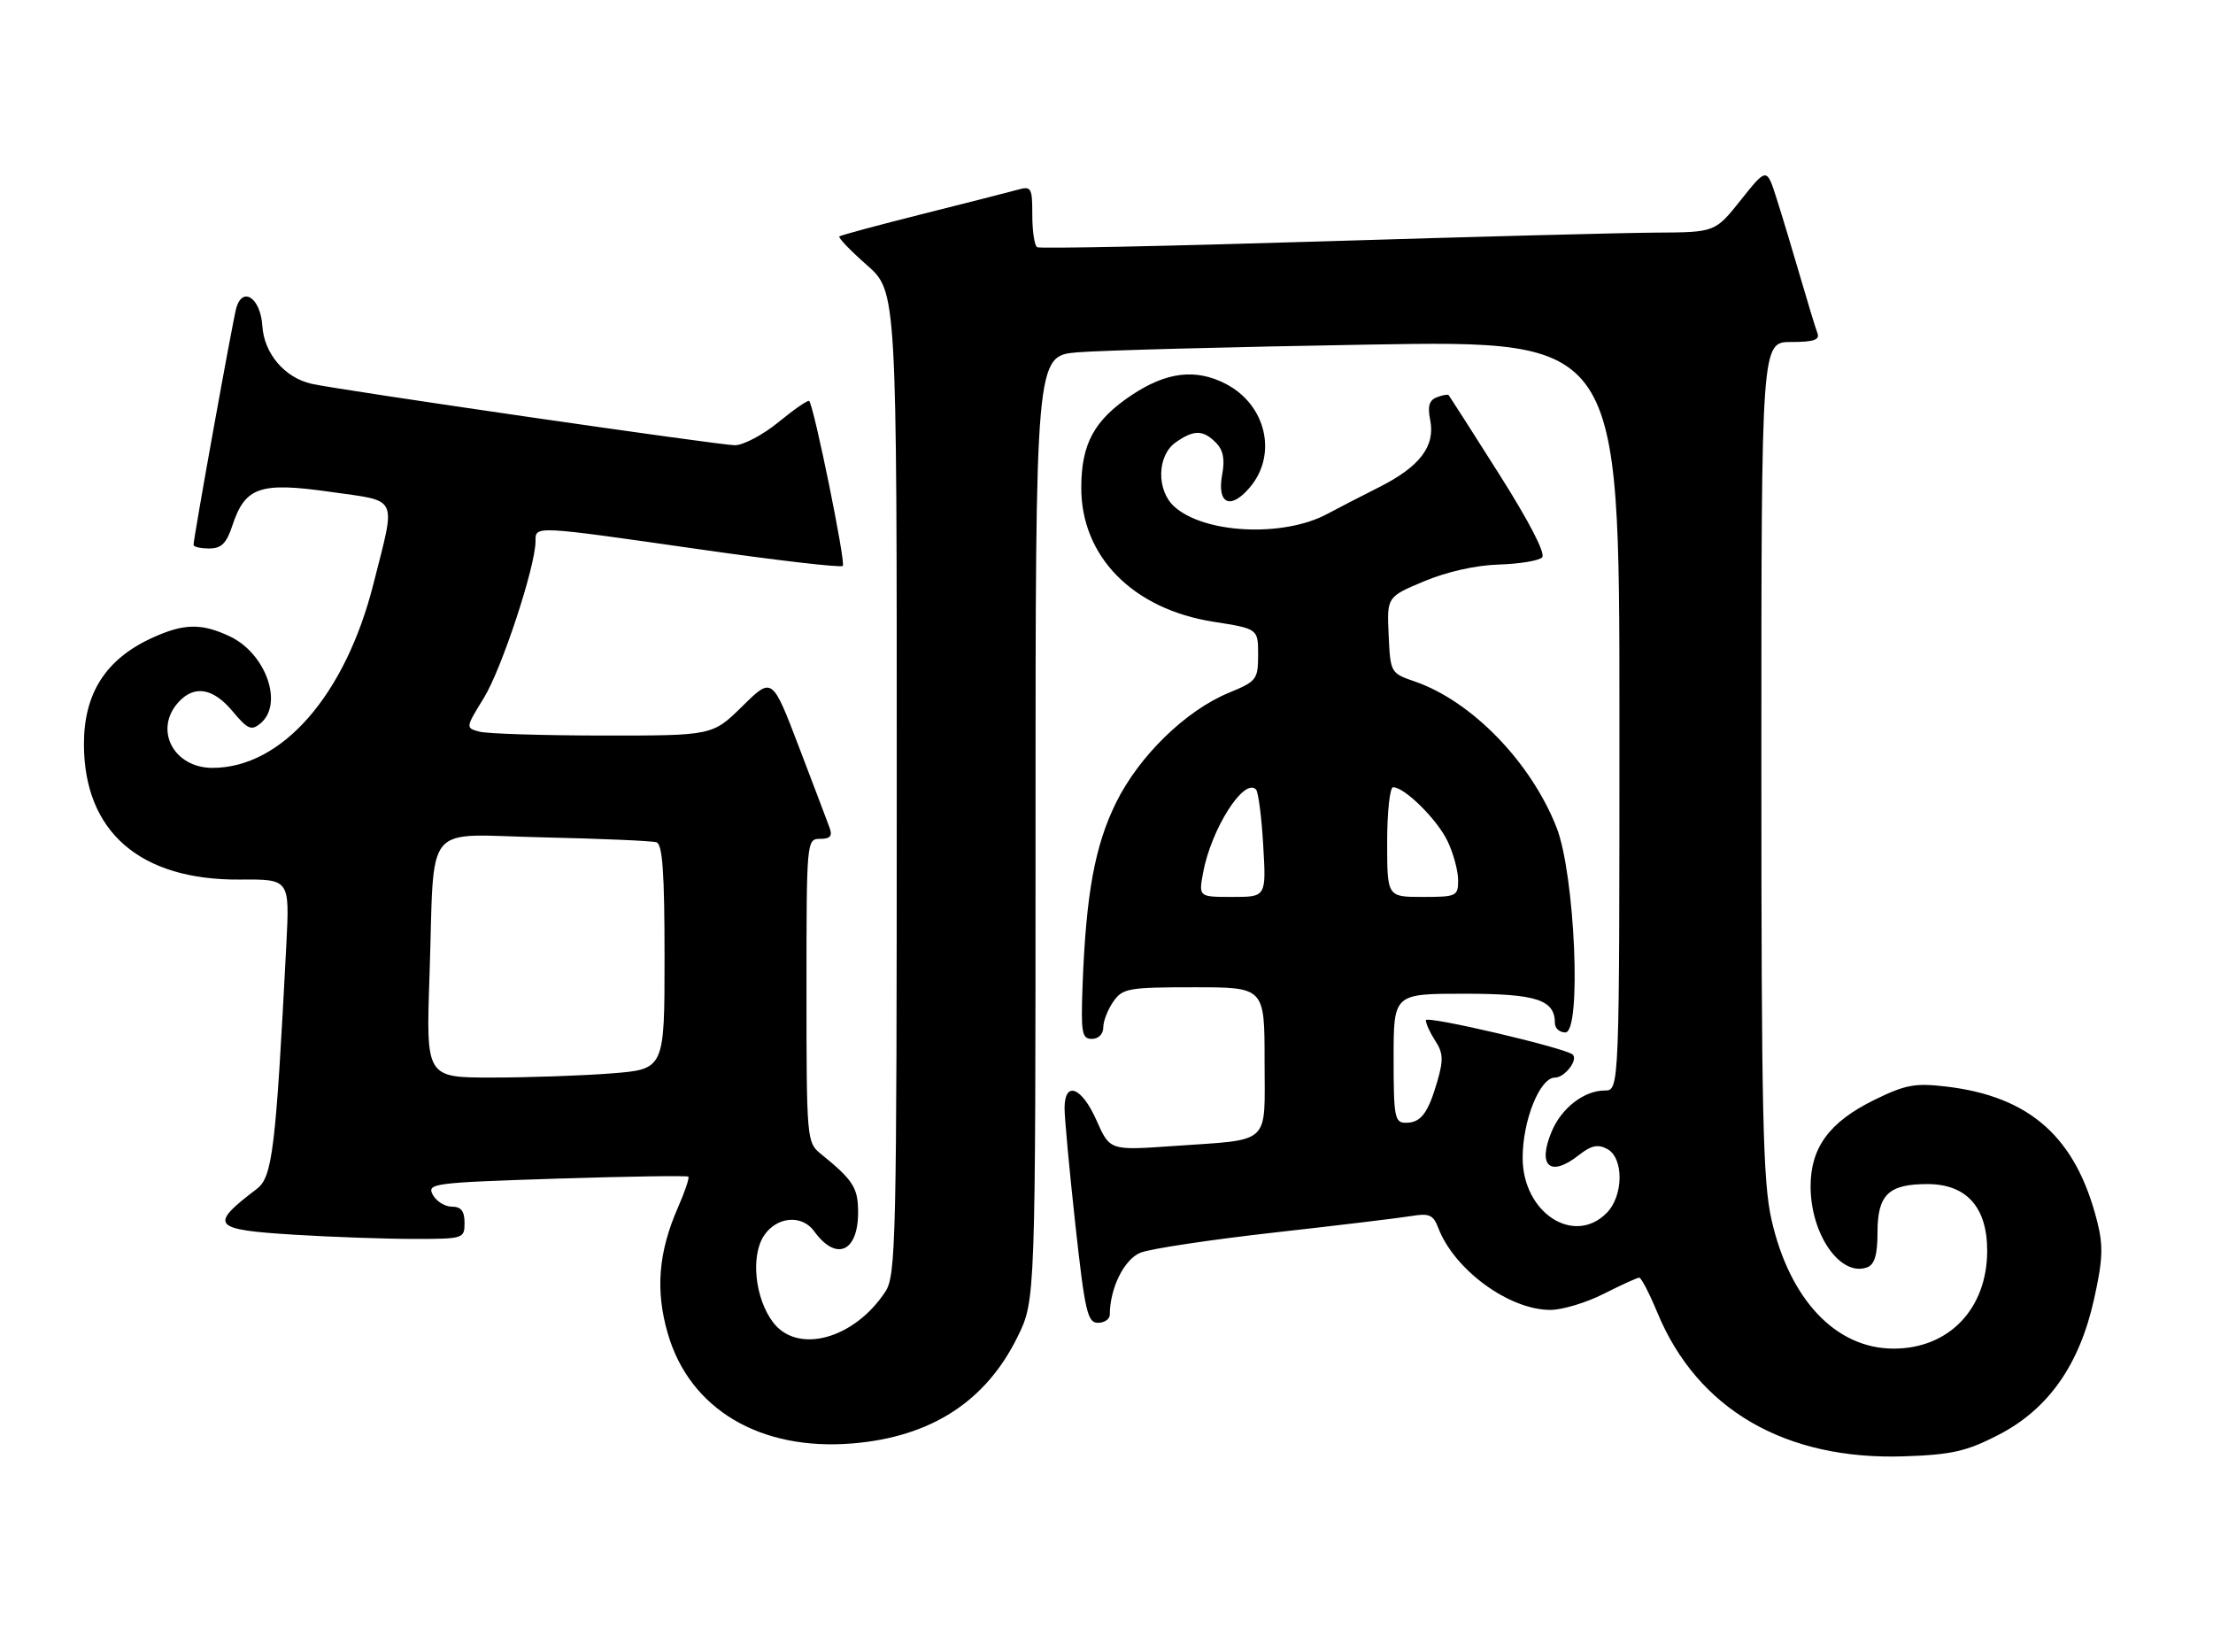 <?xml version="1.0" encoding="UTF-8" standalone="no"?>
<!DOCTYPE svg PUBLIC "-//W3C//DTD SVG 1.1//EN" "http://www.w3.org/Graphics/SVG/1.1/DTD/svg11.dtd" >
<svg xmlns="http://www.w3.org/2000/svg" xmlns:xlink="http://www.w3.org/1999/xlink" version="1.1" viewBox="0 0 343 256">
 <g >
 <path fill="currentColor"
d=" M 309.65 222.42 C 317.43 218.45 322.29 211.58 324.56 201.35 C 325.92 195.28 326.01 193.09 325.06 189.33 C 321.77 176.26 314.67 169.92 301.61 168.38 C 296.83 167.82 295.31 168.10 290.56 170.43 C 283.54 173.86 280.61 177.85 280.63 183.92 C 280.66 191.39 285.31 197.97 289.43 196.39 C 290.55 195.96 291.00 194.43 291.00 191.02 C 291.00 185.14 292.69 183.50 298.74 183.50 C 304.79 183.50 308.00 187.08 308.00 193.82 C 308.00 202.81 302.09 209.00 293.50 209.00 C 284.57 209.00 277.40 201.45 274.58 189.06 C 273.23 183.10 273.00 172.83 273.00 117.55 C 273.00 53.00 273.00 53.00 277.61 53.00 C 281.10 53.00 282.09 52.67 281.69 51.63 C 281.40 50.87 280.20 46.94 279.02 42.88 C 277.84 38.82 276.19 33.35 275.35 30.73 C 273.83 25.96 273.83 25.96 269.83 30.98 C 265.83 36.00 265.83 36.00 256.66 36.05 C 251.62 36.08 228.15 36.69 204.50 37.42 C 180.85 38.15 161.16 38.55 160.75 38.31 C 160.34 38.08 160.00 35.83 160.00 33.32 C 160.00 29.08 159.85 28.81 157.75 29.40 C 156.51 29.74 149.88 31.44 143.00 33.16 C 136.12 34.89 130.32 36.45 130.10 36.64 C 129.87 36.82 131.79 38.82 134.35 41.07 C 139.00 45.17 139.00 45.17 138.99 121.33 C 138.99 192.44 138.87 197.68 137.22 200.18 C 132.37 207.54 123.60 209.92 119.81 204.91 C 117.02 201.22 116.33 194.68 118.39 191.52 C 120.35 188.53 124.29 188.17 126.19 190.81 C 129.59 195.52 133.00 194.05 133.00 187.88 C 133.00 184.06 132.25 182.89 127.15 178.76 C 125.06 177.07 125.00 176.36 125.00 153.51 C 125.00 130.27 125.02 130.00 127.11 130.00 C 128.69 130.00 129.06 129.57 128.57 128.25 C 128.22 127.29 126.08 121.64 123.81 115.70 C 119.68 104.89 119.68 104.89 115.06 109.45 C 110.43 114.00 110.43 114.00 93.47 113.99 C 84.13 113.98 75.52 113.71 74.32 113.39 C 72.14 112.80 72.14 112.80 75.00 108.15 C 77.76 103.67 83.00 87.77 83.00 83.89 C 83.00 81.45 82.58 81.43 108.30 85.11 C 120.29 86.83 130.34 88.00 130.63 87.70 C 131.11 87.22 126.18 63.02 125.42 62.14 C 125.25 61.94 123.13 63.40 120.70 65.39 C 118.28 67.37 115.22 69.00 113.90 69.00 C 111.54 69.00 52.61 60.45 48.30 59.48 C 44.12 58.54 40.93 54.79 40.66 50.50 C 40.39 46.22 37.64 44.30 36.63 47.69 C 36.12 49.44 30.00 83.32 30.00 84.44 C 30.00 84.75 31.09 85.00 32.42 85.00 C 34.31 85.00 35.10 84.22 36.01 81.46 C 37.99 75.46 40.28 74.67 51.16 76.22 C 61.93 77.76 61.39 76.59 57.88 90.49 C 53.52 107.75 43.68 119.00 32.93 119.00 C 26.89 119.00 23.81 113.07 27.65 108.83 C 30.11 106.12 33.02 106.60 36.05 110.23 C 38.39 113.03 38.96 113.28 40.37 112.11 C 43.98 109.11 41.23 101.29 35.64 98.63 C 31.23 96.54 28.46 96.60 23.50 98.89 C 16.38 102.17 13.00 107.48 13.01 115.32 C 13.02 128.90 21.70 136.43 37.20 136.31 C 44.90 136.25 44.90 136.25 44.38 146.38 C 42.74 178.18 42.23 182.40 39.80 184.25 C 32.32 189.94 32.84 190.56 45.66 191.35 C 51.52 191.71 59.84 192.00 64.16 192.00 C 71.86 192.00 72.00 191.95 72.00 189.50 C 72.00 187.68 71.46 187.00 70.04 187.00 C 68.95 187.00 67.63 186.17 67.08 185.16 C 66.15 183.40 67.08 183.28 86.22 182.66 C 97.29 182.31 106.50 182.17 106.69 182.35 C 106.87 182.54 106.16 184.67 105.09 187.10 C 102.04 194.06 101.56 199.97 103.50 206.65 C 106.89 218.39 117.84 224.89 132.17 223.69 C 144.32 222.67 152.79 217.19 157.71 207.18 C 160.50 201.50 160.50 201.50 160.50 128.33 C 160.50 55.15 160.50 55.15 167.00 54.60 C 170.57 54.30 190.94 53.76 212.25 53.40 C 251.00 52.75 251.00 52.75 251.00 110.88 C 251.00 169.00 251.00 169.00 248.72 169.00 C 245.54 169.00 242.03 171.70 240.51 175.33 C 238.24 180.72 240.26 182.51 244.70 179.02 C 246.62 177.51 247.66 177.28 249.11 178.06 C 251.71 179.45 251.65 185.35 249.00 188.00 C 243.90 193.10 236.00 187.90 236.00 179.44 C 236.00 173.63 238.67 167.00 241.00 167.00 C 242.51 167.00 244.62 164.29 243.77 163.44 C 242.76 162.43 221.00 157.33 221.00 158.11 C 221.00 158.64 221.66 160.08 222.47 161.32 C 223.68 163.16 223.73 164.29 222.79 167.53 C 221.33 172.56 220.23 174.00 217.88 174.00 C 216.17 174.00 216.00 173.12 216.00 164.00 C 216.00 154.00 216.00 154.00 226.93 154.00 C 238.17 154.00 241.00 154.92 241.00 158.57 C 241.00 159.36 241.73 160.00 242.62 160.00 C 245.17 160.00 244.11 135.49 241.25 128.22 C 237.25 118.07 228.11 108.66 219.28 105.61 C 215.53 104.32 215.50 104.26 215.23 98.40 C 214.96 92.50 214.96 92.50 220.73 90.08 C 224.24 88.61 228.77 87.59 232.29 87.49 C 235.48 87.39 238.50 86.90 239.02 86.38 C 239.59 85.81 237.03 80.86 232.36 73.48 C 228.19 66.89 224.66 61.38 224.53 61.23 C 224.40 61.08 223.57 61.23 222.69 61.57 C 221.52 62.01 221.24 62.97 221.67 65.08 C 222.48 69.14 220.08 72.31 213.79 75.48 C 210.88 76.95 207.25 78.82 205.73 79.64 C 198.92 83.30 186.66 82.72 182.00 78.50 C 179.21 75.97 179.33 70.59 182.22 68.56 C 185.04 66.58 186.45 66.59 188.46 68.60 C 189.58 69.73 189.87 71.16 189.44 73.48 C 188.58 78.05 190.66 79.10 193.66 75.60 C 198.05 70.51 196.28 62.75 189.99 59.49 C 185.33 57.08 180.78 57.63 175.37 61.25 C 169.59 65.12 167.61 68.75 167.59 75.53 C 167.55 86.23 175.56 94.38 188.05 96.35 C 195.00 97.44 195.00 97.44 195.00 101.47 C 194.99 105.30 194.77 105.59 190.49 107.35 C 183.77 110.12 176.55 117.15 172.97 124.41 C 169.69 131.07 168.32 138.56 167.79 152.75 C 167.52 160.07 167.68 161.00 169.24 161.00 C 170.26 161.00 171.00 160.25 171.00 159.22 C 171.00 158.24 171.70 156.44 172.56 155.22 C 174.00 153.16 174.88 153.00 185.06 153.00 C 196.00 153.00 196.00 153.00 196.00 164.39 C 196.00 177.69 197.26 176.52 181.73 177.61 C 172.02 178.29 172.02 178.29 169.96 173.65 C 167.66 168.43 165.00 167.42 165.00 171.75 C 165.00 173.26 165.75 181.36 166.67 189.75 C 168.15 203.24 168.56 205.00 170.17 205.00 C 171.18 205.00 172.00 204.44 172.01 203.75 C 172.02 199.62 174.24 195.15 176.77 194.13 C 178.27 193.53 187.60 192.12 197.50 191.01 C 207.40 189.90 216.97 188.75 218.76 188.45 C 221.51 187.99 222.15 188.27 222.91 190.26 C 225.38 196.77 233.88 203.00 240.29 203.00 C 242.14 203.00 245.87 201.88 248.58 200.50 C 251.29 199.13 253.75 198.01 254.07 198.00 C 254.38 198.00 255.65 200.45 256.89 203.44 C 263.09 218.41 276.70 226.32 295.18 225.69 C 302.48 225.44 304.78 224.92 309.65 222.42 Z  M 66.57 151.25 C 67.40 126.74 65.25 129.37 84.26 129.77 C 93.19 129.97 101.06 130.31 101.75 130.53 C 102.69 130.84 103.00 135.30 103.00 148.32 C 103.00 165.70 103.00 165.70 94.75 166.35 C 90.21 166.70 81.90 166.99 76.27 166.99 C 66.03 167.00 66.03 167.00 66.57 151.25 Z  M 186.47 135.25 C 187.73 128.47 192.80 120.47 194.67 122.34 C 195.03 122.70 195.54 126.60 195.79 131.00 C 196.26 139.00 196.26 139.00 191.02 139.00 C 185.78 139.00 185.78 139.00 186.47 135.25 Z  M 215.00 130.50 C 215.00 125.83 215.42 122.00 215.92 122.00 C 217.72 122.00 222.78 127.02 224.38 130.39 C 225.27 132.27 226.00 134.97 226.00 136.40 C 226.00 138.88 225.76 139.00 220.50 139.00 C 215.00 139.00 215.00 139.00 215.00 130.50 Z "/>
</g>
</svg>